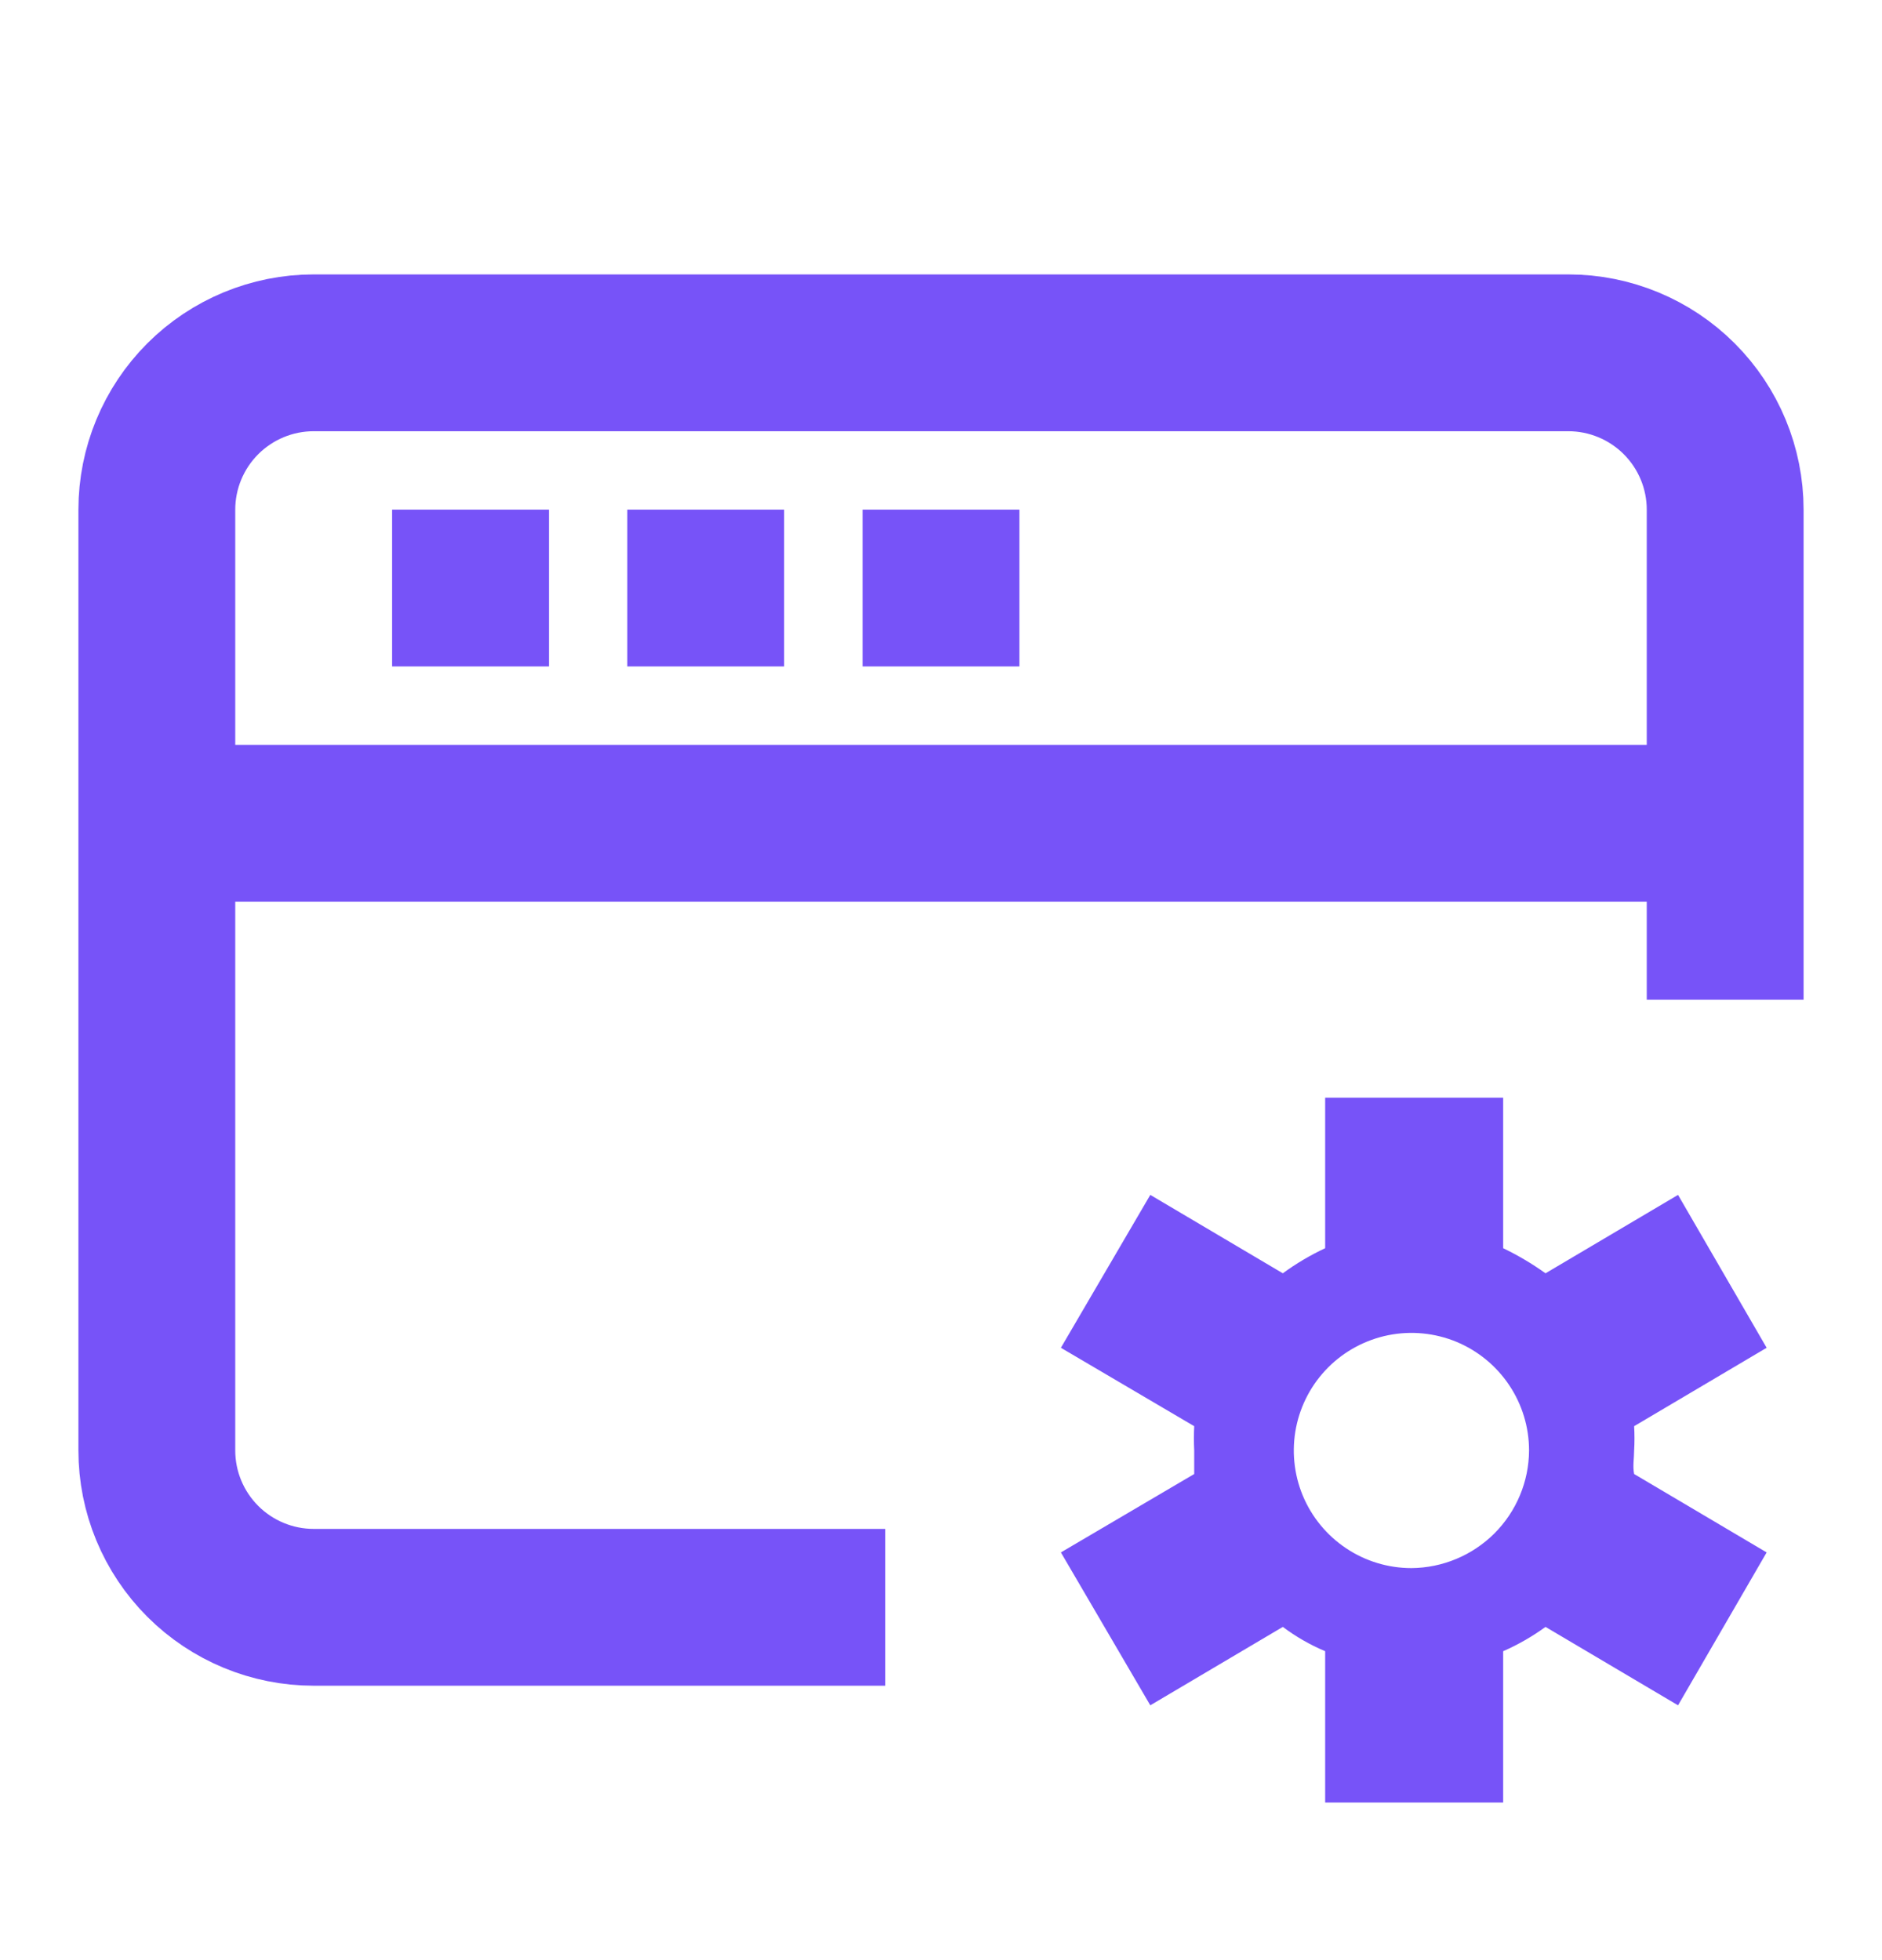<svg width="24" height="25" viewBox="0 0 24 25" fill="none" xmlns="http://www.w3.org/2000/svg">
    <path d="M11.29 20.5H4C3.47 20.5 2.961 20.289 2.586 19.914C2.211 19.539 2 19.03 2 18.5V6.5C2 5.97 2.211 5.461 2.586 5.086C2.961 4.711 3.47 4.5 4 4.5H20C20.53 4.5 21.039 4.711 21.414 5.086C21.789 5.461 22 5.97 22 6.5V12.75"
          stroke="#7753F8" stroke-width="2" stroke-miterlimit="10"/>
    <path d="M2 10.5H22.01" stroke="#7753F8" stroke-width="2" stroke-miterlimit="10"/>
    <path d="M5 7.5H7" stroke="#7753F8" stroke-width="2" stroke-miterlimit="10"/>
    <path d="M8 7.5H10" stroke="#7753F8" stroke-width="2" stroke-miterlimit="10"/>
    <path d="M11 7.5H13" stroke="#7753F8" stroke-width="2" stroke-miterlimit="10"/>
    <path d="M20.839 18.5C20.845 18.397 20.845 18.293 20.839 18.19L22.529 17.19L21.399 15.24L19.709 16.24C19.539 16.118 19.358 16.011 19.169 15.92V14H16.899V15.92C16.709 16.009 16.528 16.116 16.359 16.24L14.669 15.24L13.529 17.19L15.229 18.19C15.224 18.293 15.224 18.397 15.229 18.5C15.229 18.6 15.229 18.7 15.229 18.8L13.529 19.8L14.669 21.75L16.359 20.75C16.526 20.875 16.707 20.979 16.899 21.06V22.99H19.169V21.06C19.36 20.976 19.541 20.872 19.709 20.75L21.399 21.75L22.529 19.8L20.839 18.8C20.819 18.7 20.839 18.6 20.839 18.5ZM17.999 20C17.703 20 17.412 19.912 17.166 19.747C16.919 19.582 16.727 19.348 16.613 19.074C16.5 18.8 16.47 18.498 16.528 18.207C16.586 17.916 16.729 17.649 16.939 17.439C17.148 17.23 17.416 17.087 17.706 17.029C17.997 16.971 18.299 17.001 18.573 17.114C18.847 17.228 19.081 17.42 19.246 17.667C19.411 17.913 19.499 18.203 19.499 18.5C19.497 18.897 19.338 19.277 19.057 19.558C18.776 19.838 18.396 19.997 17.999 20Z"
          fill="#7753F8"/>
</svg>
